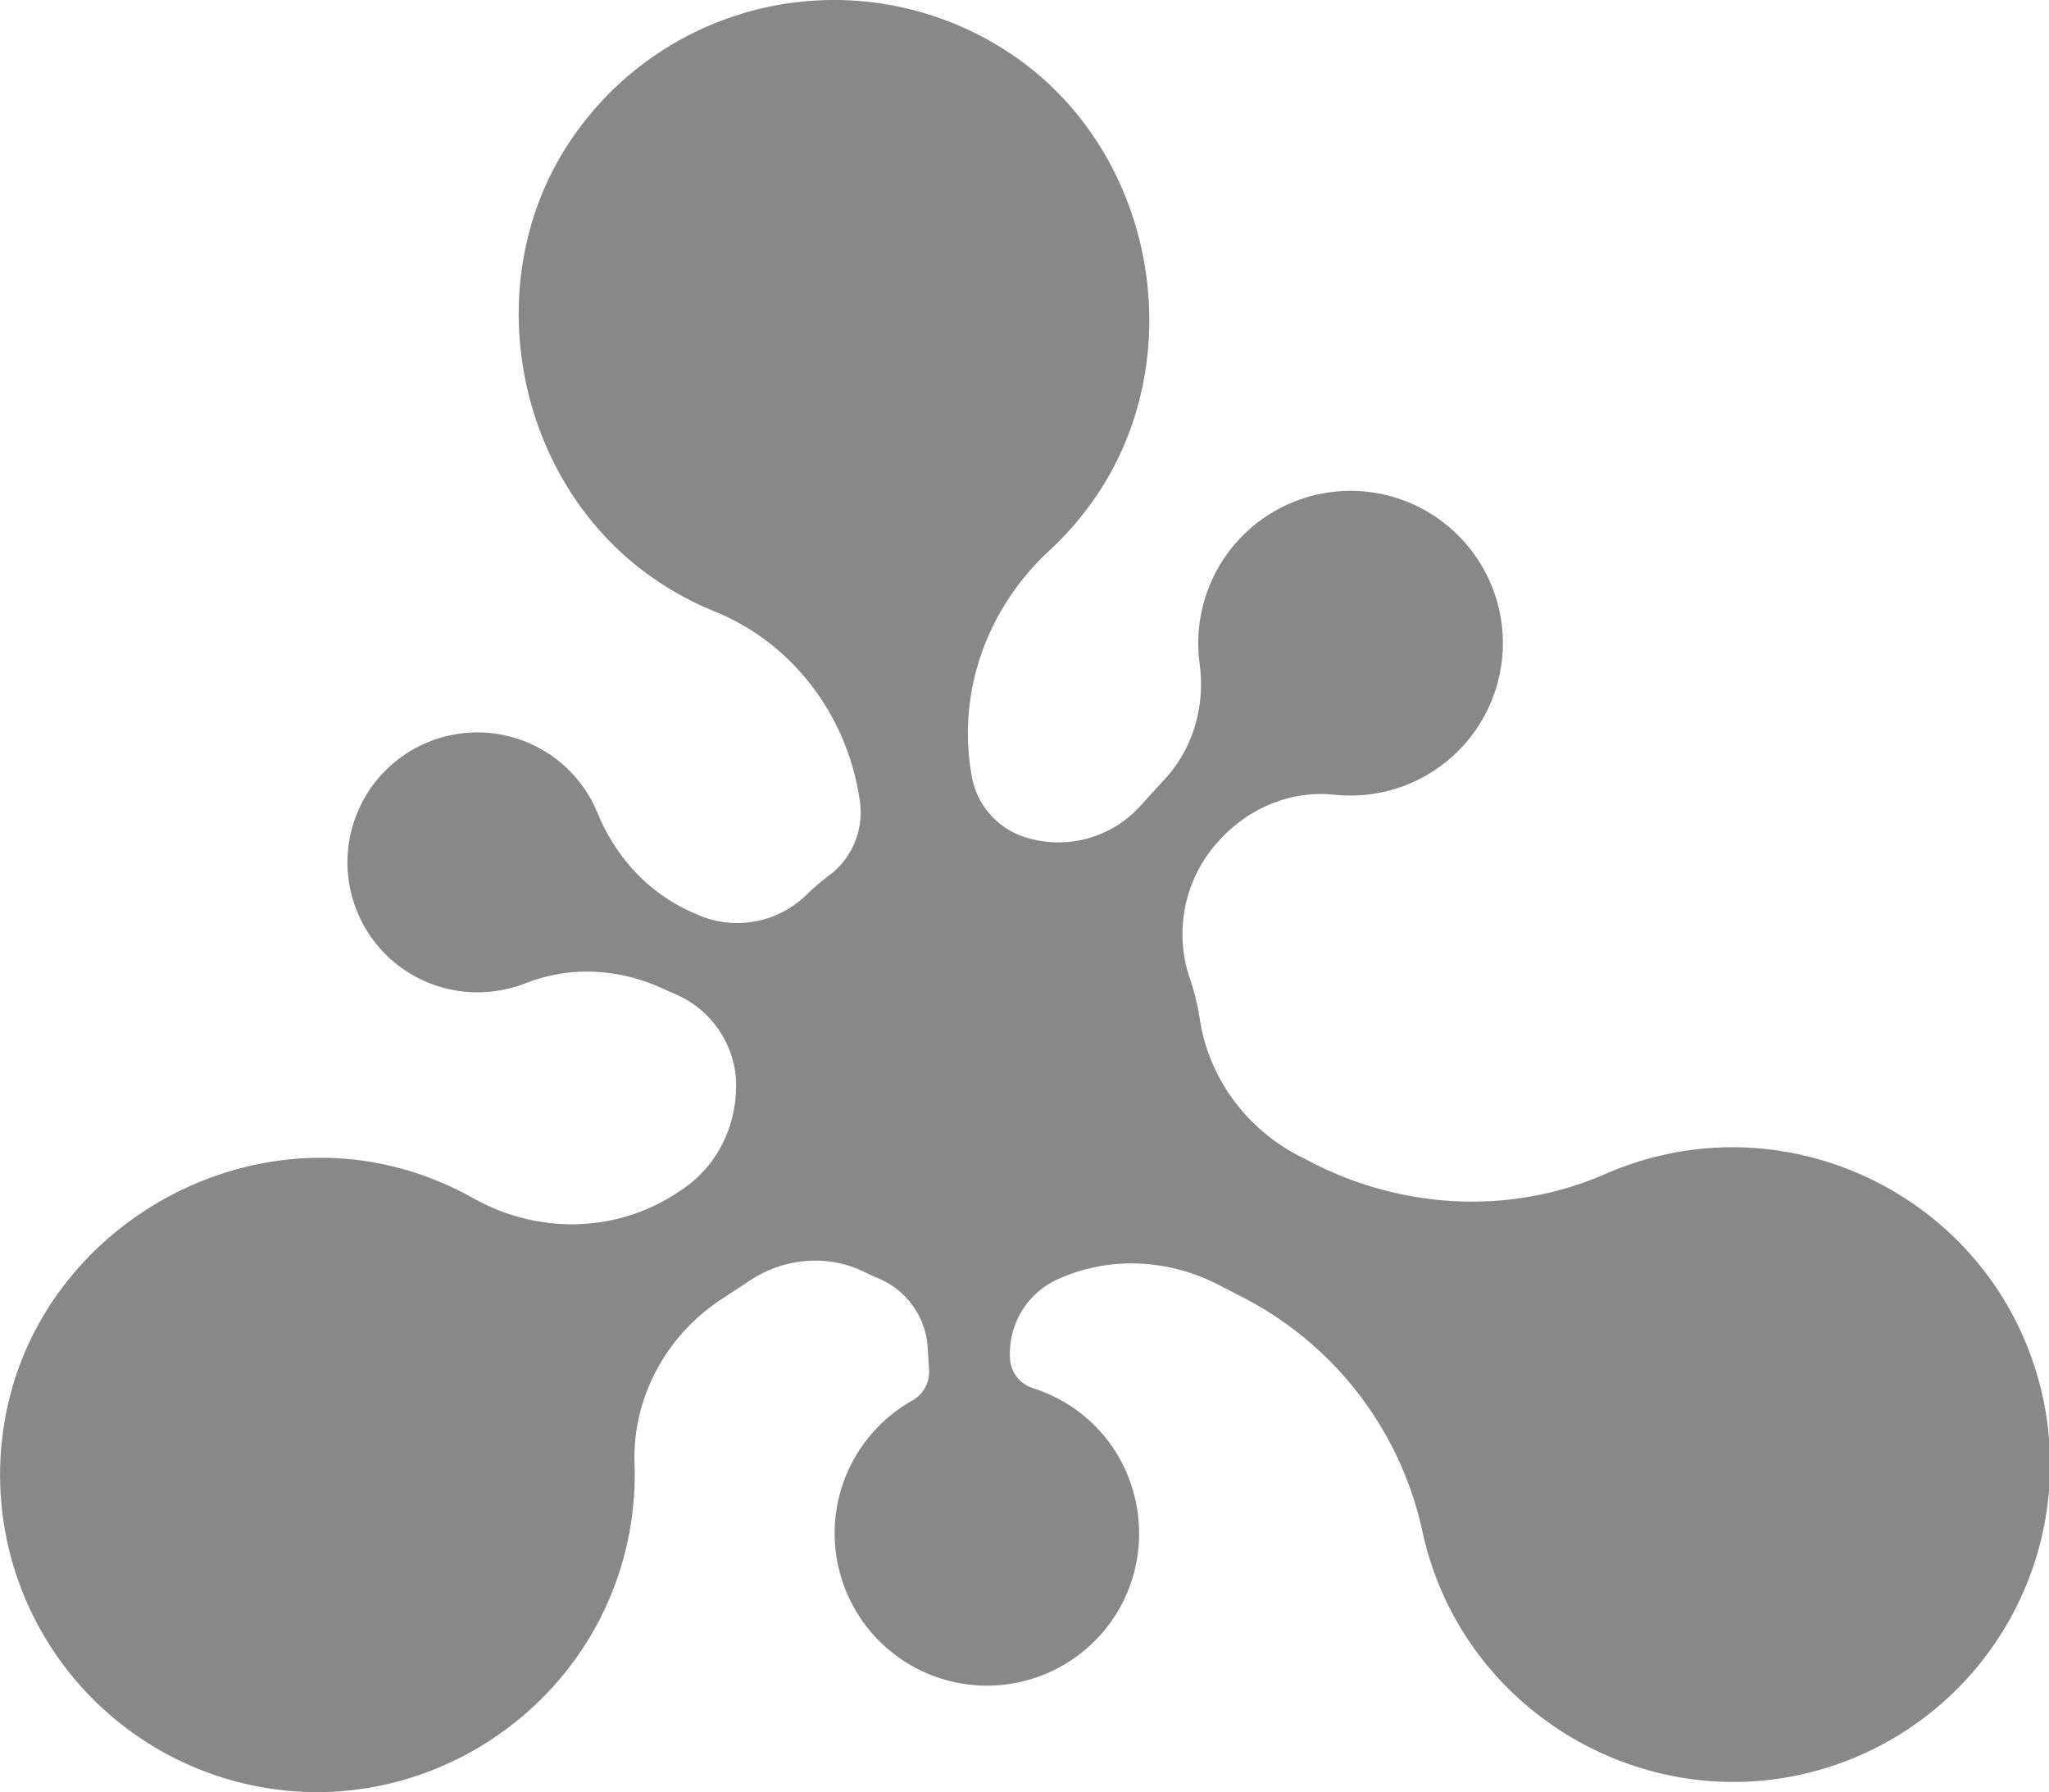 <?xml version="1.0" standalone="no"?>
<!DOCTYPE svg PUBLIC "-//W3C//DTD SVG 1.1//EN" "http://www.w3.org/Graphics/SVG/1.1/DTD/svg11.dtd"><svg t="1573108011823" class="icon" viewBox="0 0 1171 1024" version="1.1" xmlns="http://www.w3.org/2000/svg" p-id="12751" xmlns:xlink="http://www.w3.org/1999/xlink" width="73.188" height="64">
    <path fill="#888" d="M1157.769 767.332c-33.848-82.192-124.162-127.852-210.478-106.638a184.158 184.158 0 0 0-29.85 10.098C863.615 694.313 801.928 691.115 749.711 664.224l-7.185-3.69c-30.341-15.639-51.783-44.677-56.889-78.422a126.652 126.652 0 0 0-5.38-22.276 78.605 78.605 0 0 1 15.81-78.822l0.891-0.982c16.861-18.472 41.125-28.559 65.708-25.92a88.292 88.292 0 0 0 18.026 0 87.047 87.047 0 1 0-95.66-92.953 88.292 88.292 0 0 0 0.56 18.049c3.21 23.807-3.427 47.876-19.603 65.628l-14.451 15.833a63.035 63.035 0 0 1-62.281 18.689l-0.777-0.206a44.849 44.849 0 0 1-33.288-36.555l-0.411-2.65c-7.265-46.676 10.201-93.227 44.894-125.304a181.702 181.702 0 0 0 25.794-29.701c55.267-79.405 35.413-194.827-43.318-251.088a181.348 181.348 0 0 0-257.634 48.778c-51.943 79.907-29.587 193.308 48.698 247.661a181.508 181.508 0 0 0 35.276 19.123c44.346 18.003 75.224 58.945 82.58 106.238l0.274 1.748a44.883 44.883 0 0 1-17.524 42.827 134.317 134.317 0 0 0-13.16 11.252 56.501 56.501 0 0 1-62.338 11.024l-3.153-1.405c-24.698-10.967-43.409-31.586-53.69-56.592q-1.417-3.427-3.221-6.854a74.253 74.253 0 1 0-49.601 107.632 75.395 75.395 0 0 0 11.778-3.461c24.652-9.87 52.399-8.442 76.674 2.285l9.95 4.421a57.369 57.369 0 0 1 33.425 46.562v0.434c0 0.32 0 0.64 0.069 0.96 1.337 25.292-10.007 49.555-31.175 63.469l-2.673 1.759c-35.047 23.018-79.736 23.487-116.268 2.902a181.028 181.028 0 0 0-43.409-17.501C131.77 642.393 29.918 702.481 5.655 797.89A181.348 181.348 0 0 0 144.564 1020.225c96.677 20.128 192.783-42.267 213.95-138.75a180.857 180.857 0 0 0 4.124-45.123c-1.314-37.697 18.083-73.236 49.658-93.981l16.69-10.955c19.477-12.794 44.426-14.851 65.285-4.512q3.93 1.953 7.996 3.667A45.854 45.854 0 0 1 530.164 770.051l0.8 12.737a18.803 18.803 0 0 1-9.699 17.524A87.047 87.047 0 1 0 634.997 926.552c24.743-34.613 20.368-83.072-10.144-112.727a86.99 86.99 0 0 0-34.27-20.562 18.906 18.906 0 0 1-13.365-16.713v-0.491a46.539 46.539 0 0 1 28.684-45.694l0.685-0.297c28.821-12.417 61.858-10.35 89.754 4.032l13.708 7.071a197.398 197.398 0 0 1 102.811 133.655q1.793 8.328 4.398 16.621c29.221 92.633 127.943 146.221 221.49 120.152a181.371 181.371 0 0 0 119.021-244.268z" p-id="12752"></path>
</svg>
